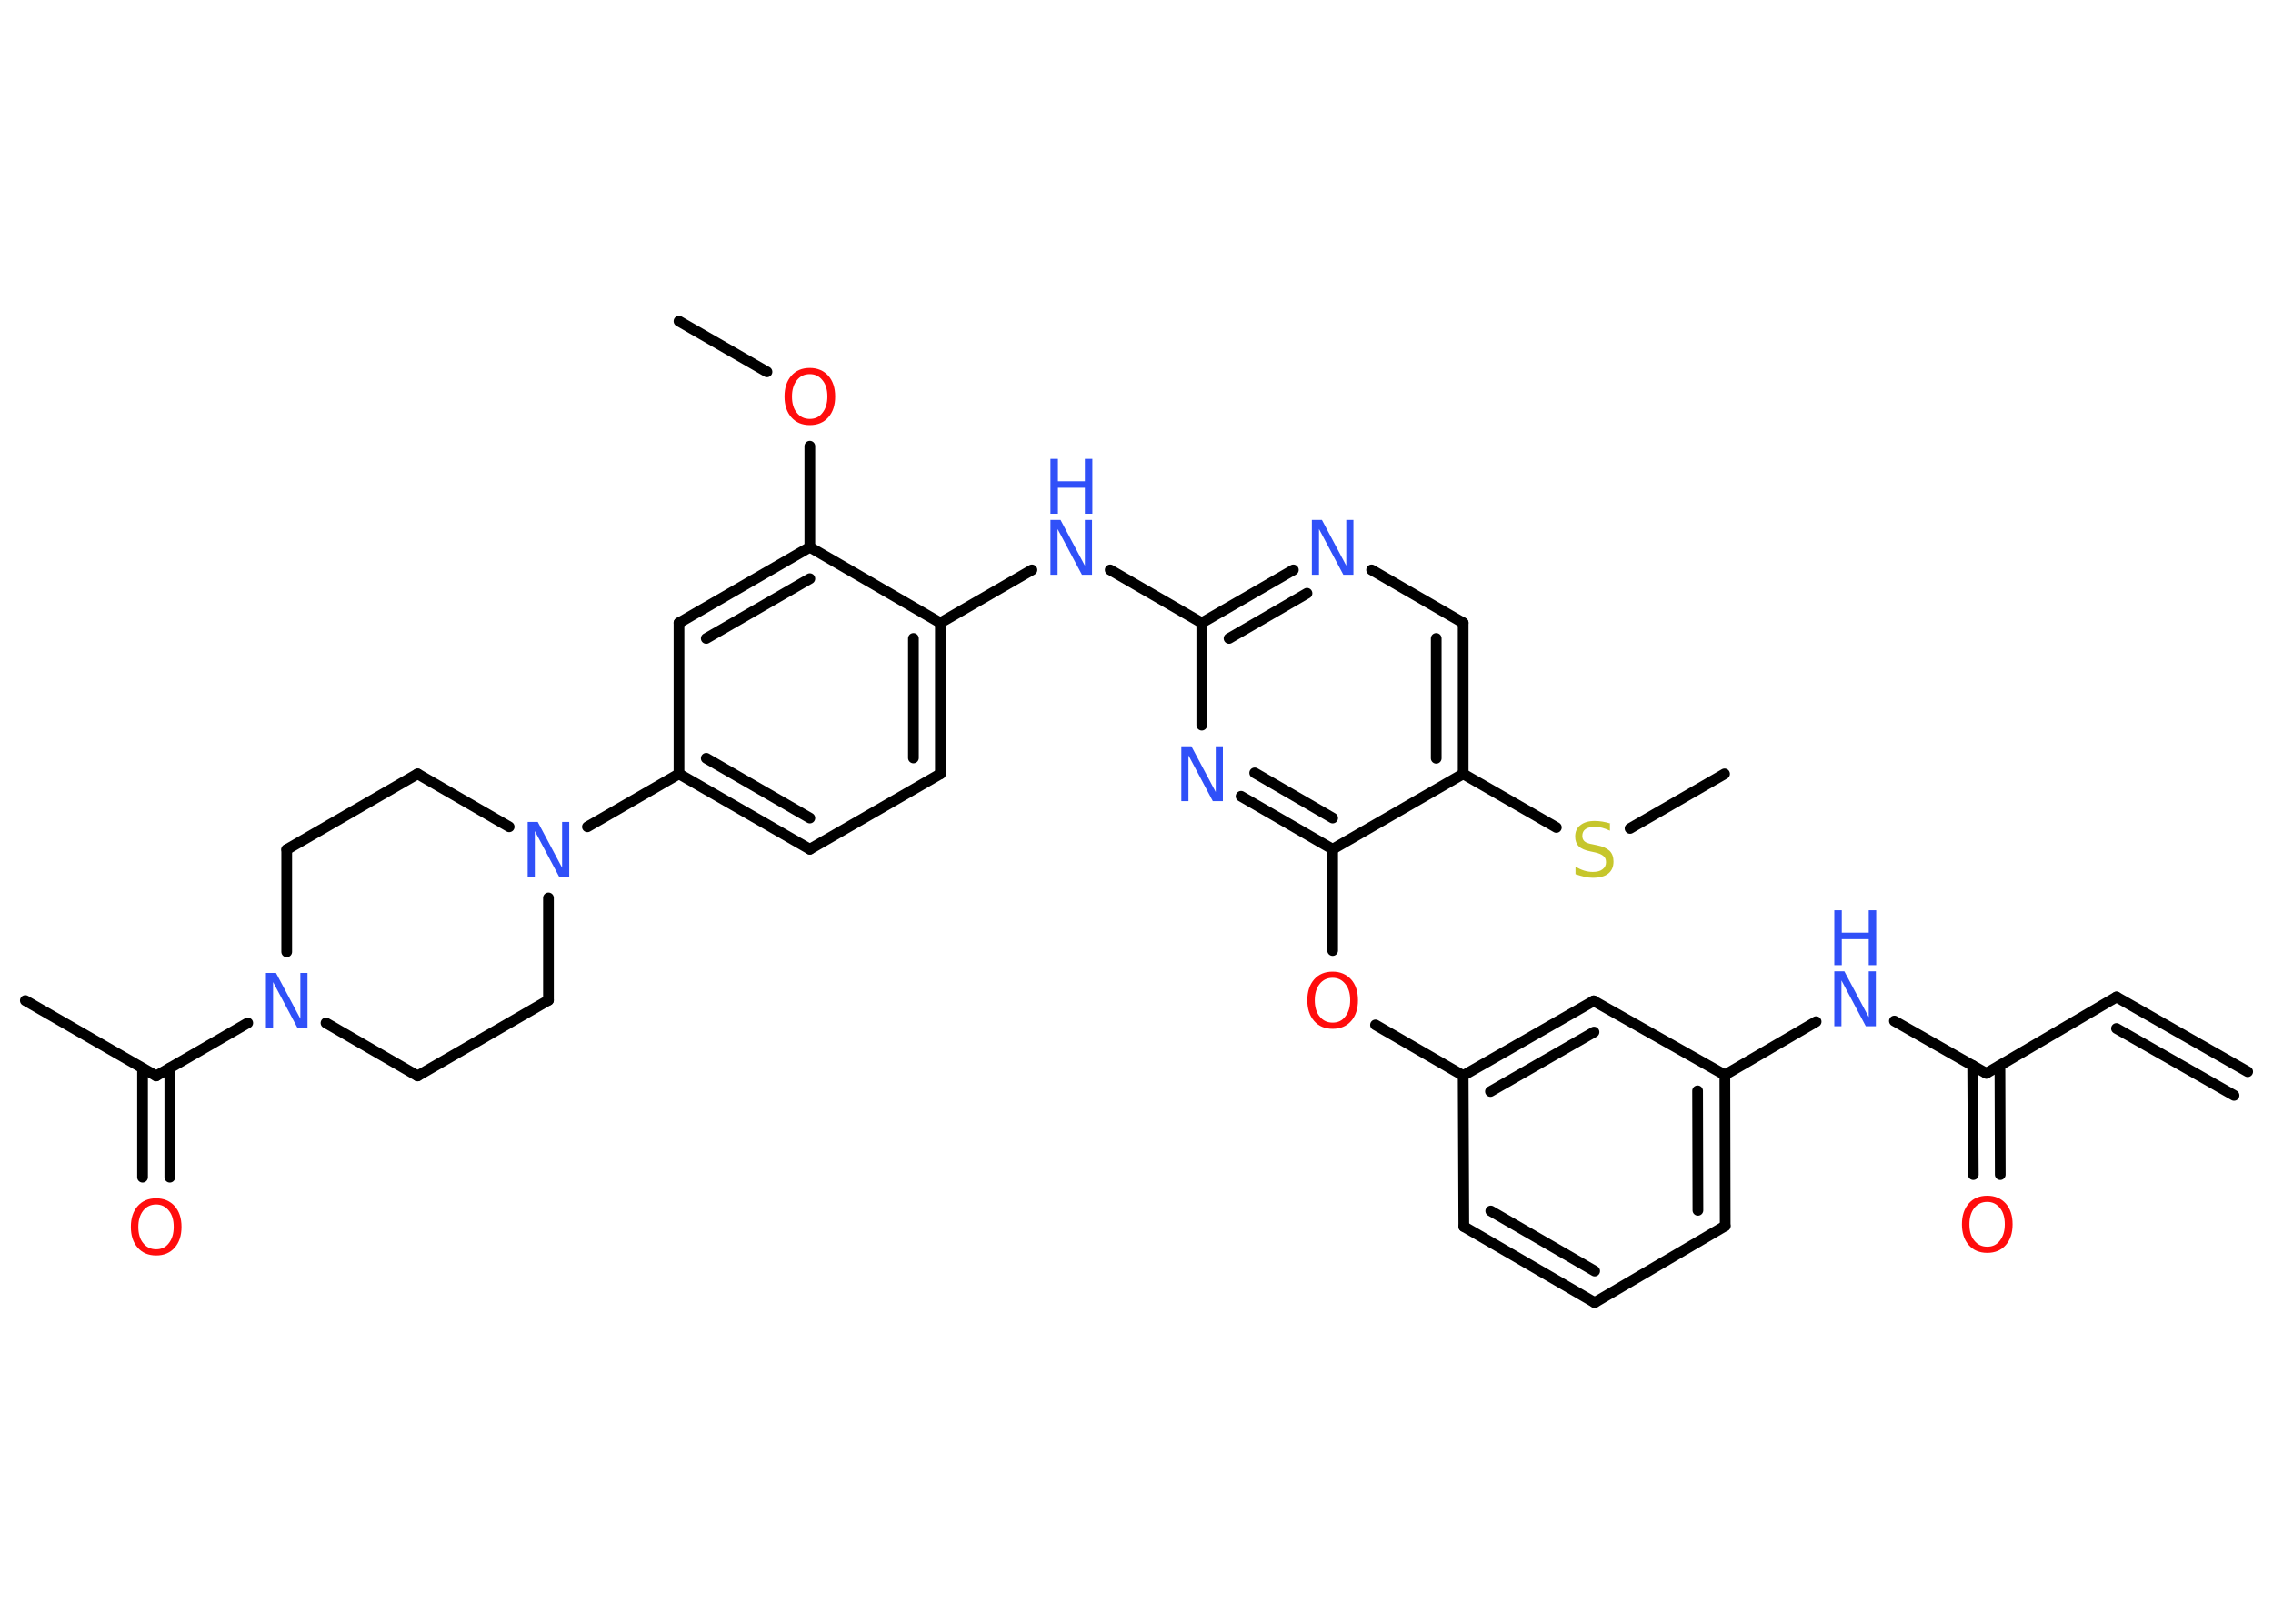 <?xml version='1.0' encoding='UTF-8'?>
<!DOCTYPE svg PUBLIC "-//W3C//DTD SVG 1.1//EN" "http://www.w3.org/Graphics/SVG/1.1/DTD/svg11.dtd">
<svg version='1.2' xmlns='http://www.w3.org/2000/svg' xmlns:xlink='http://www.w3.org/1999/xlink' width='70.0mm' height='50.0mm' viewBox='0 0 70.0 50.0'>
  <desc>Generated by the Chemistry Development Kit (http://github.com/cdk)</desc>
  <g stroke-linecap='round' stroke-linejoin='round' stroke='#000000' stroke-width='.33' fill='#3050F8'>
    <rect x='.0' y='.0' width='70.0' height='50.0' fill='#FFFFFF' stroke='none'/>
    <g id='mol1' class='mol'>
      <g id='mol1bnd1' class='bond'>
        <line x1='65.18' y1='30.7' x2='69.22' y2='33.0'/>
        <line x1='65.18' y1='31.67' x2='68.8' y2='33.73'/>
      </g>
      <line id='mol1bnd2' class='bond' x1='65.18' y1='30.7' x2='61.17' y2='33.05'/>
      <g id='mol1bnd3' class='bond'>
        <line x1='61.59' y1='32.81' x2='61.6' y2='36.17'/>
        <line x1='60.75' y1='32.81' x2='60.77' y2='36.17'/>
      </g>
      <line id='mol1bnd4' class='bond' x1='61.17' y1='33.05' x2='58.34' y2='31.44'/>
      <line id='mol1bnd5' class='bond' x1='55.93' y1='31.46' x2='53.12' y2='33.1'/>
      <g id='mol1bnd6' class='bond'>
        <line x1='53.13' y1='37.75' x2='53.12' y2='33.1'/>
        <line x1='52.29' y1='37.27' x2='52.28' y2='33.59'/>
      </g>
      <line id='mol1bnd7' class='bond' x1='53.13' y1='37.75' x2='49.11' y2='40.11'/>
      <g id='mol1bnd8' class='bond'>
        <line x1='45.08' y1='37.77' x2='49.11' y2='40.11'/>
        <line x1='45.91' y1='37.29' x2='49.11' y2='39.14'/>
      </g>
      <line id='mol1bnd9' class='bond' x1='45.08' y1='37.77' x2='45.06' y2='33.12'/>
      <line id='mol1bnd10' class='bond' x1='45.06' y1='33.12' x2='42.36' y2='31.56'/>
      <line id='mol1bnd11' class='bond' x1='41.04' y1='29.27' x2='41.04' y2='26.15'/>
      <g id='mol1bnd12' class='bond'>
        <line x1='38.22' y1='24.52' x2='41.04' y2='26.15'/>
        <line x1='38.64' y1='23.8' x2='41.04' y2='25.19'/>
      </g>
      <line id='mol1bnd13' class='bond' x1='37.01' y1='22.33' x2='37.01' y2='19.18'/>
      <line id='mol1bnd14' class='bond' x1='37.01' y1='19.18' x2='34.19' y2='17.55'/>
      <line id='mol1bnd15' class='bond' x1='31.78' y1='17.55' x2='28.96' y2='19.18'/>
      <g id='mol1bnd16' class='bond'>
        <line x1='28.96' y1='23.83' x2='28.96' y2='19.18'/>
        <line x1='28.13' y1='23.34' x2='28.13' y2='19.66'/>
      </g>
      <line id='mol1bnd17' class='bond' x1='28.96' y1='23.83' x2='24.94' y2='26.15'/>
      <g id='mol1bnd18' class='bond'>
        <line x1='20.91' y1='23.83' x2='24.94' y2='26.15'/>
        <line x1='21.75' y1='23.35' x2='24.94' y2='25.19'/>
      </g>
      <line id='mol1bnd19' class='bond' x1='20.91' y1='23.83' x2='18.09' y2='25.46'/>
      <line id='mol1bnd20' class='bond' x1='15.68' y1='25.46' x2='12.86' y2='23.83'/>
      <line id='mol1bnd21' class='bond' x1='12.86' y1='23.83' x2='8.83' y2='26.16'/>
      <line id='mol1bnd22' class='bond' x1='8.83' y1='26.16' x2='8.83' y2='29.31'/>
      <line id='mol1bnd23' class='bond' x1='7.63' y1='31.5' x2='4.81' y2='33.13'/>
      <line id='mol1bnd24' class='bond' x1='4.81' y1='33.13' x2='.78' y2='30.81'/>
      <g id='mol1bnd25' class='bond'>
        <line x1='5.23' y1='32.89' x2='5.23' y2='36.25'/>
        <line x1='4.39' y1='32.89' x2='4.39' y2='36.25'/>
      </g>
      <line id='mol1bnd26' class='bond' x1='10.04' y1='31.5' x2='12.86' y2='33.13'/>
      <line id='mol1bnd27' class='bond' x1='12.86' y1='33.13' x2='16.89' y2='30.8'/>
      <line id='mol1bnd28' class='bond' x1='16.89' y1='27.65' x2='16.89' y2='30.8'/>
      <line id='mol1bnd29' class='bond' x1='20.91' y1='23.83' x2='20.91' y2='19.18'/>
      <g id='mol1bnd30' class='bond'>
        <line x1='24.94' y1='16.85' x2='20.91' y2='19.18'/>
        <line x1='24.94' y1='17.82' x2='21.75' y2='19.66'/>
      </g>
      <line id='mol1bnd31' class='bond' x1='28.96' y1='19.18' x2='24.94' y2='16.85'/>
      <line id='mol1bnd32' class='bond' x1='24.94' y1='16.85' x2='24.94' y2='13.74'/>
      <line id='mol1bnd33' class='bond' x1='23.62' y1='11.45' x2='20.91' y2='9.89'/>
      <g id='mol1bnd34' class='bond'>
        <line x1='39.83' y1='17.55' x2='37.01' y2='19.18'/>
        <line x1='40.25' y1='18.27' x2='37.85' y2='19.66'/>
      </g>
      <line id='mol1bnd35' class='bond' x1='42.24' y1='17.55' x2='45.06' y2='19.18'/>
      <g id='mol1bnd36' class='bond'>
        <line x1='45.06' y1='23.83' x2='45.06' y2='19.18'/>
        <line x1='44.23' y1='23.35' x2='44.23' y2='19.66'/>
      </g>
      <line id='mol1bnd37' class='bond' x1='41.04' y1='26.15' x2='45.06' y2='23.83'/>
      <line id='mol1bnd38' class='bond' x1='45.06' y1='23.83' x2='47.93' y2='25.48'/>
      <line id='mol1bnd39' class='bond' x1='50.2' y1='25.51' x2='53.11' y2='23.83'/>
      <g id='mol1bnd40' class='bond'>
        <line x1='49.08' y1='30.82' x2='45.06' y2='33.12'/>
        <line x1='49.09' y1='31.78' x2='45.9' y2='33.61'/>
      </g>
      <line id='mol1bnd41' class='bond' x1='53.12' y1='33.1' x2='49.08' y2='30.82'/>
      <path id='mol1atm4' class='atom' d='M61.2 37.01q-.25 .0 -.4 .19q-.15 .19 -.15 .5q.0 .32 .15 .5q.15 .19 .4 .19q.25 .0 .39 -.19q.15 -.19 .15 -.5q.0 -.32 -.15 -.5q-.15 -.19 -.39 -.19zM61.2 36.82q.35 .0 .57 .24q.21 .24 .21 .64q.0 .4 -.21 .64q-.21 .24 -.57 .24q-.36 .0 -.57 -.24q-.21 -.24 -.21 -.64q.0 -.4 .21 -.64q.21 -.24 .57 -.24z' stroke='none' fill='#FF0D0D'/>
      <g id='mol1atm5' class='atom'>
        <path d='M56.49 29.91h.31l.75 1.41v-1.41h.22v1.69h-.31l-.75 -1.41v1.41h-.22v-1.69z' stroke='none'/>
        <path d='M56.49 28.03h.23v.69h.83v-.69h.23v1.69h-.23v-.8h-.83v.8h-.23v-1.69z' stroke='none'/>
      </g>
      <path id='mol1atm11' class='atom' d='M41.04 30.11q-.25 .0 -.4 .19q-.15 .19 -.15 .5q.0 .32 .15 .5q.15 .19 .4 .19q.25 .0 .39 -.19q.15 -.19 .15 -.5q.0 -.32 -.15 -.5q-.15 -.19 -.39 -.19zM41.04 29.92q.35 .0 .57 .24q.21 .24 .21 .64q.0 .4 -.21 .64q-.21 .24 -.57 .24q-.36 .0 -.57 -.24q-.21 -.24 -.21 -.64q.0 -.4 .21 -.64q.21 -.24 .57 -.24z' stroke='none' fill='#FF0D0D'/>
      <path id='mol1atm13' class='atom' d='M36.38 22.98h.31l.75 1.41v-1.41h.22v1.69h-.31l-.75 -1.41v1.41h-.22v-1.69z' stroke='none'/>
      <g id='mol1atm15' class='atom'>
        <path d='M32.35 16.01h.31l.75 1.41v-1.41h.22v1.69h-.31l-.75 -1.41v1.41h-.22v-1.69z' stroke='none'/>
        <path d='M32.35 14.13h.23v.69h.83v-.69h.23v1.69h-.23v-.8h-.83v.8h-.23v-1.69z' stroke='none'/>
      </g>
      <path id='mol1atm20' class='atom' d='M16.25 25.31h.31l.75 1.41v-1.41h.22v1.69h-.31l-.75 -1.41v1.41h-.22v-1.69z' stroke='none'/>
      <path id='mol1atm23' class='atom' d='M8.19 29.96h.31l.75 1.41v-1.41h.22v1.69h-.31l-.75 -1.41v1.41h-.22v-1.69z' stroke='none'/>
      <path id='mol1atm26' class='atom' d='M4.81 37.09q-.25 .0 -.4 .19q-.15 .19 -.15 .5q.0 .32 .15 .5q.15 .19 .4 .19q.25 .0 .39 -.19q.15 -.19 .15 -.5q.0 -.32 -.15 -.5q-.15 -.19 -.39 -.19zM4.81 36.9q.35 .0 .57 .24q.21 .24 .21 .64q.0 .4 -.21 .64q-.21 .24 -.57 .24q-.36 .0 -.57 -.24q-.21 -.24 -.21 -.64q.0 -.4 .21 -.64q.21 -.24 .57 -.24z' stroke='none' fill='#FF0D0D'/>
      <path id='mol1atm31' class='atom' d='M24.94 11.52q-.25 .0 -.4 .19q-.15 .19 -.15 .5q.0 .32 .15 .5q.15 .19 .4 .19q.25 .0 .39 -.19q.15 -.19 .15 -.5q.0 -.32 -.15 -.5q-.15 -.19 -.39 -.19zM24.94 11.33q.35 .0 .57 .24q.21 .24 .21 .64q.0 .4 -.21 .64q-.21 .24 -.57 .24q-.36 .0 -.57 -.24q-.21 -.24 -.21 -.64q.0 -.4 .21 -.64q.21 -.24 .57 -.24z' stroke='none' fill='#FF0D0D'/>
      <path id='mol1atm33' class='atom' d='M40.4 16.01h.31l.75 1.41v-1.41h.22v1.69h-.31l-.75 -1.41v1.41h-.22v-1.69z' stroke='none'/>
      <path id='mol1atm36' class='atom' d='M49.58 25.36v.22q-.13 -.06 -.24 -.09q-.12 -.03 -.22 -.03q-.19 .0 -.29 .07q-.1 .07 -.1 .21q.0 .11 .07 .17q.07 .06 .25 .09l.14 .03q.25 .05 .38 .17q.12 .12 .12 .33q.0 .24 -.16 .37q-.16 .13 -.48 .13q-.12 .0 -.25 -.03q-.13 -.03 -.28 -.08v-.23q.14 .08 .27 .12q.13 .04 .26 .04q.2 .0 .3 -.08q.11 -.08 .11 -.22q.0 -.13 -.08 -.19q-.08 -.07 -.25 -.11l-.14 -.03q-.26 -.05 -.37 -.16q-.11 -.11 -.11 -.3q.0 -.23 .16 -.35q.16 -.13 .44 -.13q.12 .0 .24 .02q.12 .02 .25 .06z' stroke='none' fill='#C6C62C'/>
    </g>
  </g>
</svg>
